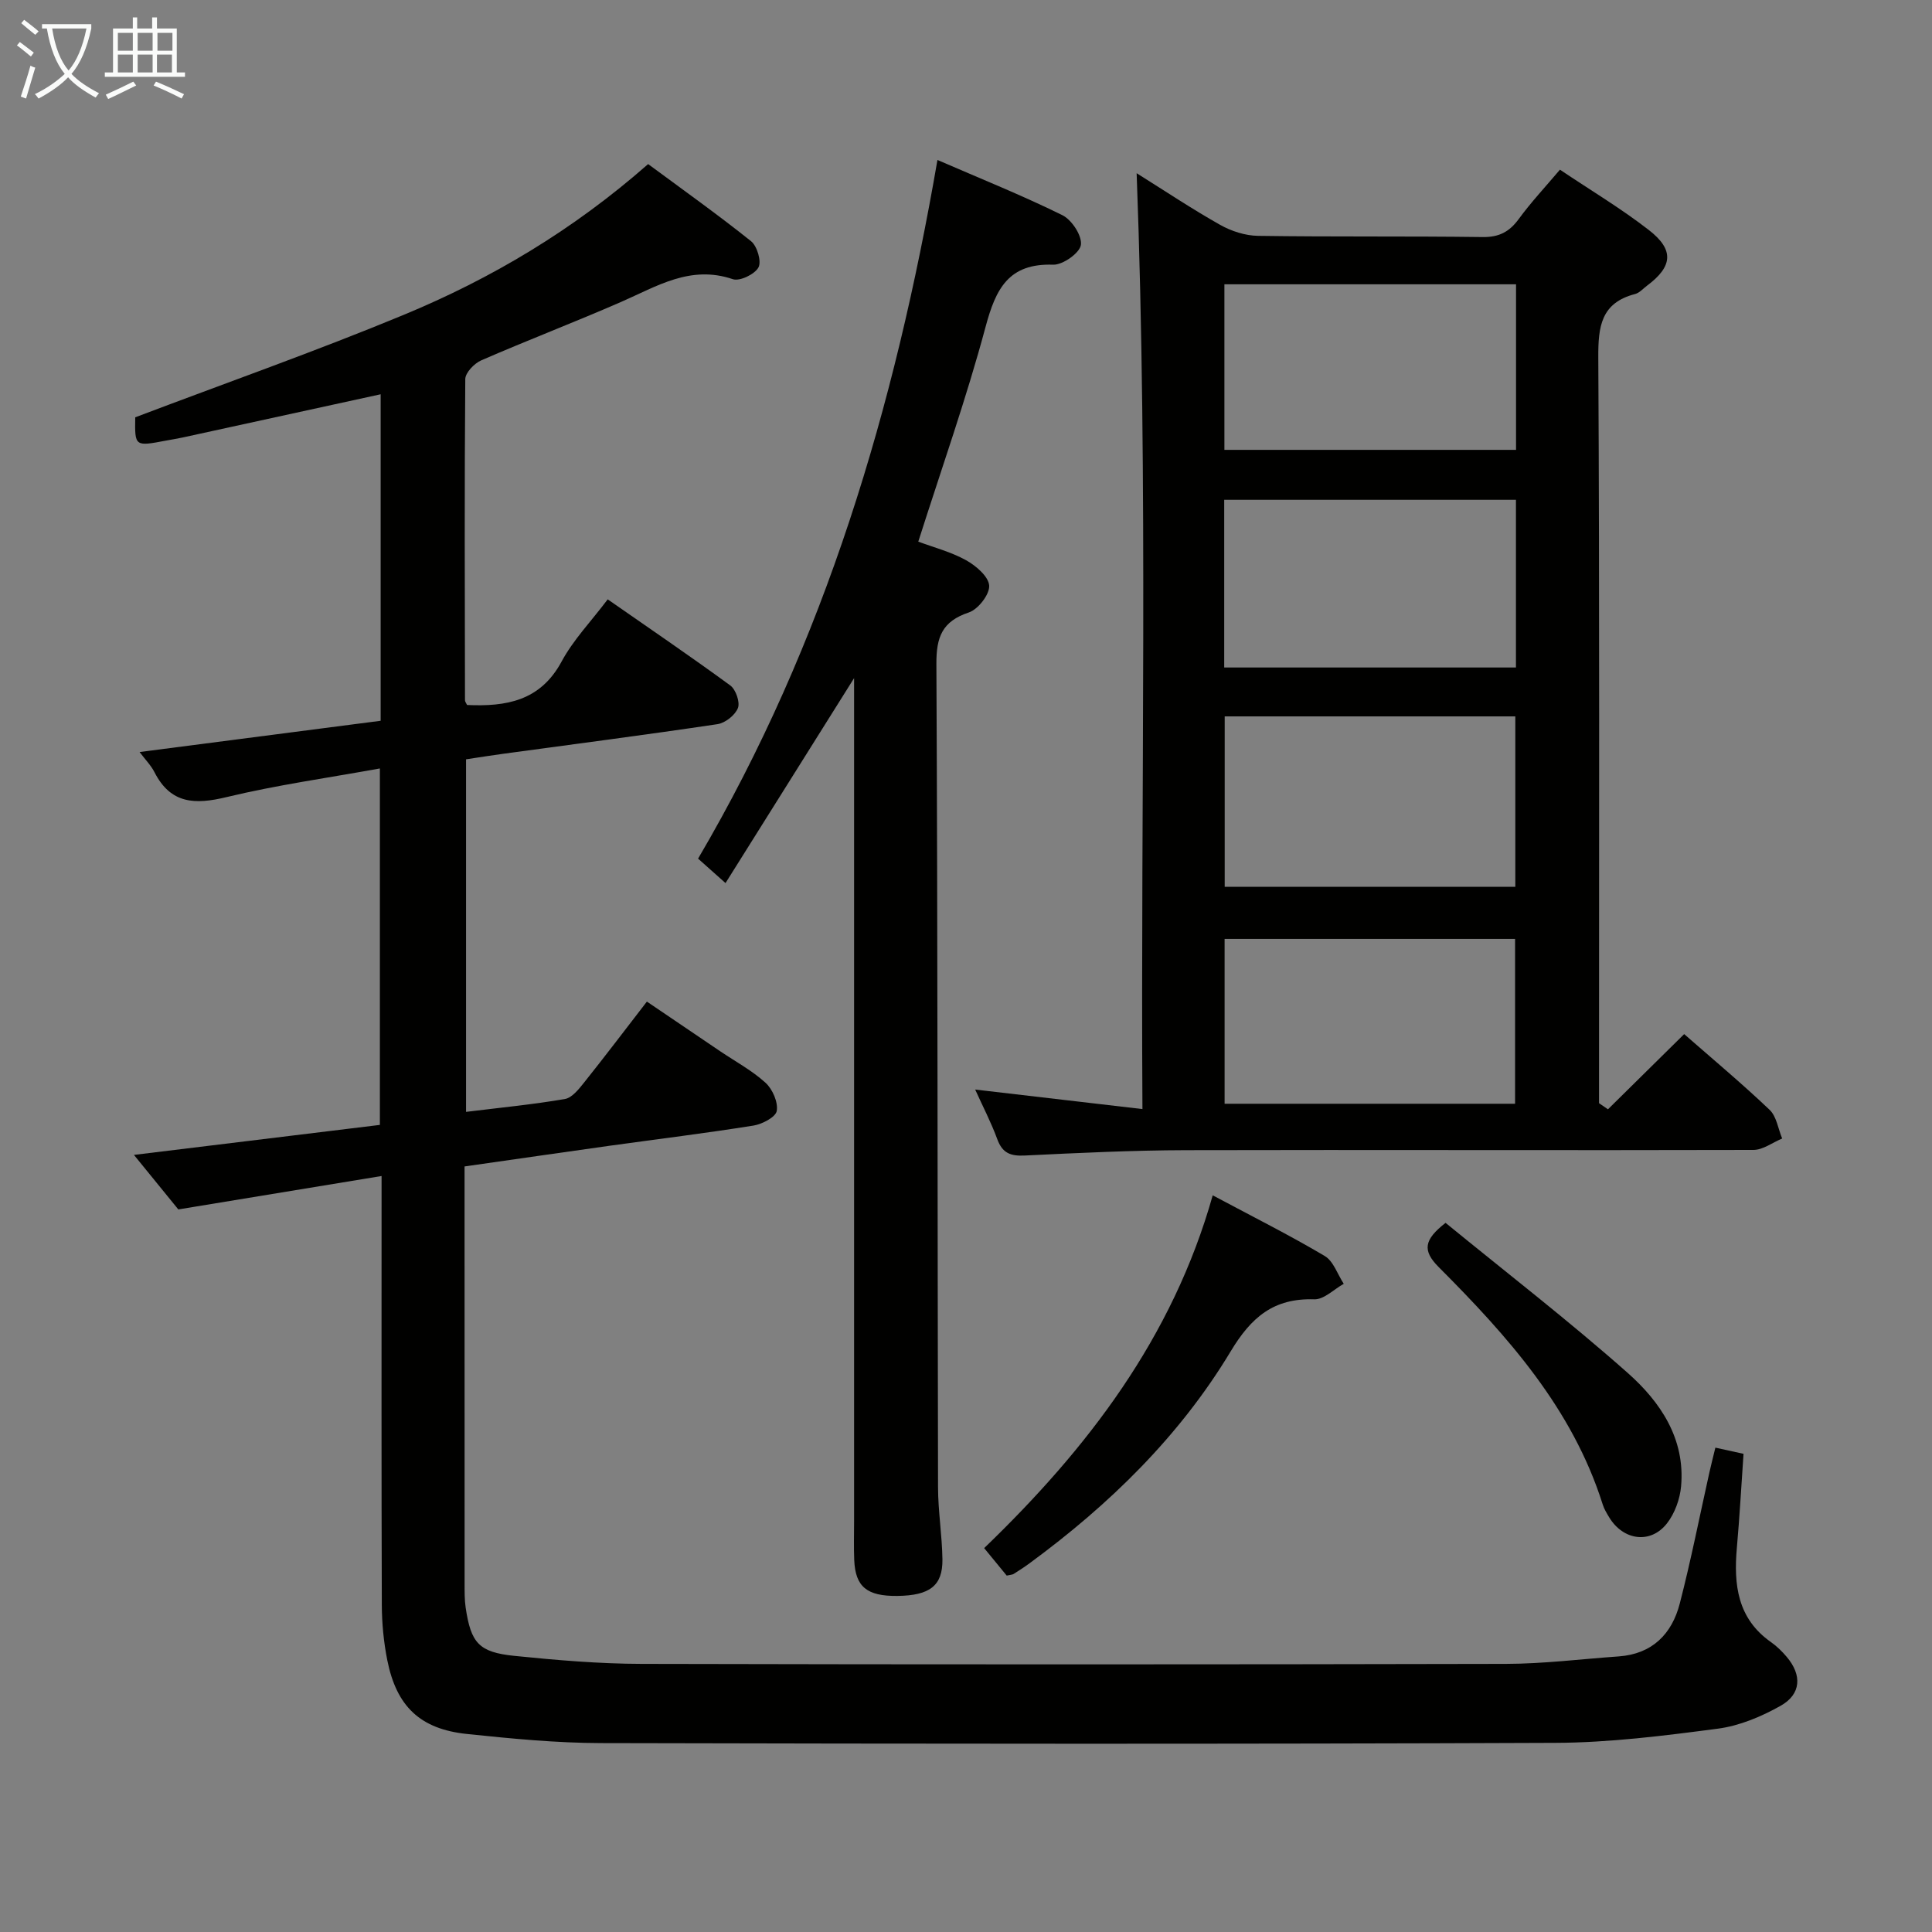 <svg enable-background="new 0 0 400 400" viewBox="0 0 400 400" xmlns="http://www.w3.org/2000/svg"><rect x="0" y="0" width="400" height="400" fill="#808080" stroke="none"/><g fill="#010100"><path d="m79 243.48c-14.28 2.35-27.67 4.55-42.08 6.92-2.49-3.06-5.69-6.99-9.19-11.29 17.26-2.11 33.96-4.14 50.92-6.21 0-24.68 0-48.76 0-73.8-10.73 1.95-21.36 3.43-31.74 5.93-6.53 1.58-11.56 1.44-14.92-5.14-.73-1.44-1.93-2.64-3.09-4.19 16.81-2.18 33.31-4.32 49.91-6.47 0-22.83 0-45.11 0-67.6-13.82 3.02-27.41 5.99-41 8.95-1.14.25-2.29.42-3.43.64-6.48 1.23-6.48 1.23-6.38-4.82 18.72-7.1 37.34-13.66 55.55-21.2 18.2-7.53 35.06-17.54 50.64-31.23 7.09 5.25 14.36 10.41 21.31 15.97 1.27 1.02 2.2 4.21 1.53 5.43-.78 1.42-3.88 2.92-5.31 2.43-8.79-2.99-15.74 1.49-23.15 4.72-9.58 4.18-19.36 7.92-28.94 12.09-1.44.63-3.29 2.55-3.3 3.89-.18 22.16-.1 44.32-.06 66.48 0 .29.25.58.43.98 8.04.36 15.15-.79 19.57-8.99 2.41-4.48 6.08-8.28 9.55-12.88 8.6 5.99 17.09 11.76 25.37 17.82 1.15.84 2.06 3.47 1.59 4.68-.58 1.48-2.63 3.1-4.24 3.34-14.78 2.21-29.6 4.12-44.41 6.14-2.46.33-4.92.73-7.64 1.14v72.99c7.06-.87 13.8-1.52 20.46-2.66 1.5-.26 2.91-2.07 4.01-3.45 4.25-5.32 8.37-10.76 12.97-16.72 5.11 3.46 10.13 6.87 15.16 10.27 3.17 2.14 6.61 3.99 9.41 6.54 1.45 1.32 2.62 4.02 2.32 5.82-.21 1.28-3.01 2.75-4.83 3.04-9.83 1.57-19.72 2.78-29.59 4.15-9.86 1.38-19.7 2.81-30.22 4.31v5.38c0 26.99 0 53.99.01 80.98 0 1.66-.02 3.35.22 4.98 1.09 7.32 2.72 9.24 10.09 9.99 8.75.89 17.56 1.64 26.34 1.66 59.65.14 119.31.13 178.96 0 7.78-.02 15.57-1 23.35-1.55 6.93-.5 11-4.64 12.63-10.95 2.32-8.97 4.11-18.08 6.13-27.13.35-1.58.76-3.15 1.24-5.14 2.06.45 3.79.83 5.83 1.28-.46 6.59-.81 13.03-1.38 19.44-.68 7.65.11 14.66 7.06 19.54 1.21.85 2.31 1.93 3.27 3.07 3.18 3.75 3 7.72-1.28 10.12-3.98 2.24-8.5 4.14-12.97 4.73-11.18 1.47-22.47 2.9-33.72 2.94-65.82.27-131.64.2-197.45.05-9.28-.02-18.59-.92-27.84-1.89-9.68-1.01-14.58-5.7-16.49-15.29-.74-3.72-1.11-7.58-1.13-11.38-.09-27.46-.05-54.95-.05-82.45 0-1.79 0-3.59 0-6.4z"/><path d="m332.91 229.67c5.19-5.12 10.37-10.24 15.78-15.57 6.04 5.29 12.04 10.3 17.69 15.68 1.44 1.37 1.76 3.93 2.6 5.94-1.99.82-3.97 2.36-5.96 2.36-39.15.11-78.3-.05-117.45.05-11.14.03-22.29.57-33.42 1.11-2.91.14-4.6-.48-5.66-3.35-1.29-3.53-3.05-6.89-4.59-10.31 11.3 1.32 22.26 2.6 34.63 4.04-.39-65.08 1.23-129.07-1.2-193.76 5.84 3.66 11.44 7.4 17.28 10.69 2.32 1.31 5.2 2.24 7.84 2.28 15.49.23 30.99.04 46.48.25 3.39.05 5.54-1.05 7.49-3.71 2.52-3.45 5.46-6.59 8.55-10.24 6.37 4.28 12.66 8.03 18.4 12.49 5.32 4.12 4.94 7.57-.39 11.54-.8.6-1.54 1.47-2.44 1.71-7.06 1.83-7.67 6.71-7.63 13.15.27 49.48.15 98.96.15 148.44v5.94c.62.42 1.24.84 1.85 1.27zm-79.35-81.35v35.29h60.17c0-11.9 0-23.47 0-35.29-20.15 0-40.03 0-60.17 0zm60.3-44.84c-20.38 0-40.25 0-60.4 0v34.72h60.4c0-11.68 0-22.97 0-34.72zm.02-44.62c-20.42 0-40.42 0-60.38 0v34.28h60.38c0-11.58 0-22.7 0-34.28zm-60.34 135.53v34.13h60.14c0-11.5 0-22.71 0-34.13-20.08 0-39.83 0-60.14 0z"/><path d="m176.83 140.4c-9.23 14.7-17.83 28.41-26.62 42.43-2.28-2.03-3.75-3.34-5.68-5.06 26.3-44.72 40.74-93.52 49.56-144.65 8.92 3.87 17.55 7.33 25.86 11.43 1.95.96 4.1 4.25 3.84 6.15-.23 1.67-3.74 4.16-5.73 4.1-9.24-.32-11.89 4.98-14 12.84-3.98 14.85-9.13 29.39-13.94 44.5 3.22 1.2 6.78 2.12 9.9 3.85 2.05 1.14 4.66 3.38 4.78 5.26.11 1.82-2.29 4.91-4.21 5.55-5.53 1.84-6.75 5.09-6.72 10.67.28 56.82.22 113.64.34 170.46.01 4.97.84 9.94.91 14.92.07 5.47-2.63 7.49-9.34 7.57-6.28.07-8.69-1.89-8.92-7.42-.11-2.66-.03-5.33-.03-8 0-55.99 0-111.97 0-167.96 0-1.85 0-3.67 0-6.64z"/><path d="m251.08 247.48c8.35 4.46 15.92 8.25 23.19 12.56 1.81 1.07 2.65 3.8 3.94 5.76-2.04 1.13-4.11 3.28-6.11 3.21-8.39-.27-13.04 3.68-17.31 10.79-10.58 17.57-25.11 31.73-41.62 43.85-1.07.79-2.19 1.51-3.31 2.22-.26.16-.63.16-1.43.34-1.41-1.71-2.95-3.59-4.67-5.69 21.37-20.59 38.98-43.46 47.32-73.04z"/><path d="m299.29 253.18c12.66 10.35 25.55 20.3 37.71 31.07 6.76 5.99 11.94 13.62 11.05 23.48-.24 2.65-1.3 5.6-2.93 7.68-3.4 4.33-9.06 3.53-11.96-1.27-.51-.85-1.05-1.73-1.34-2.67-6.27-19.87-19.7-34.84-33.96-49.14-3.4-3.42-3.07-5.64 1.43-9.15z"/></g><path d="m6.4 11.7c-1-.8-1.9-1.6-2.9-2.3l.6-.7c.9.7 1.9 1.4 2.9 2.2zm-2.1 8.3c.7-2.1 1.4-4.2 2-6.4.2.1.6.3 1 .4-.7 2.3-1.3 4.4-1.9 6.4zm3-12.8c-1.1-.9-2.1-1.7-2.9-2.4l.6-.7c1 .8 2 1.5 3 2.4zm1.4-1.3v-.9h10.2v.9c-.9 4.2-2.3 7.3-4.1 9.4 1.3 1.4 3.2 2.7 5.7 4-.2.2-.4.5-.7.9-2.5-1.4-4.4-2.7-5.7-4.2-1.4 1.5-3.5 3-6.1 4.4 0 0 0 0-.1-.1-.3-.4-.5-.7-.7-.8 2.7-1.3 4.7-2.8 6.2-4.2-1.8-2.2-3-5.3-3.7-9.4zm9.2 0h-7.1c.6 3.8 1.7 6.7 3.4 8.7 1.7-2 2.9-4.8 3.7-8.7z" fill="#fafbfa"/><path d="m31.6 3.6h.9v2.3h4.1v9.1h1.7v.9h-16.6v-.9h1.7v-9.1h4.1v-2.3h.9v2.3h3.1v-2.3zm-4 13.3.6.8c-1.9.9-3.8 1.9-5.8 2.8-.2-.3-.3-.6-.5-.9 2-.9 3.9-1.8 5.7-2.7zm-3.2-10.1v3.7h3.1v-3.7zm0 4.5v3.7h3.1v-3.7zm4.1-4.5v3.7h3.1v-3.7zm0 4.5v3.7h3.1v-3.7zm9.1 9.1c-2.1-1.1-4.1-2-5.8-2.7l.5-.8c2.2.9 4.1 1.8 5.8 2.6zm-1.9-13.6h-3.1v3.7h3.1zm-3.2 4.5v3.7h3.1v-3.7z" fill="#fafbfa"/></svg>